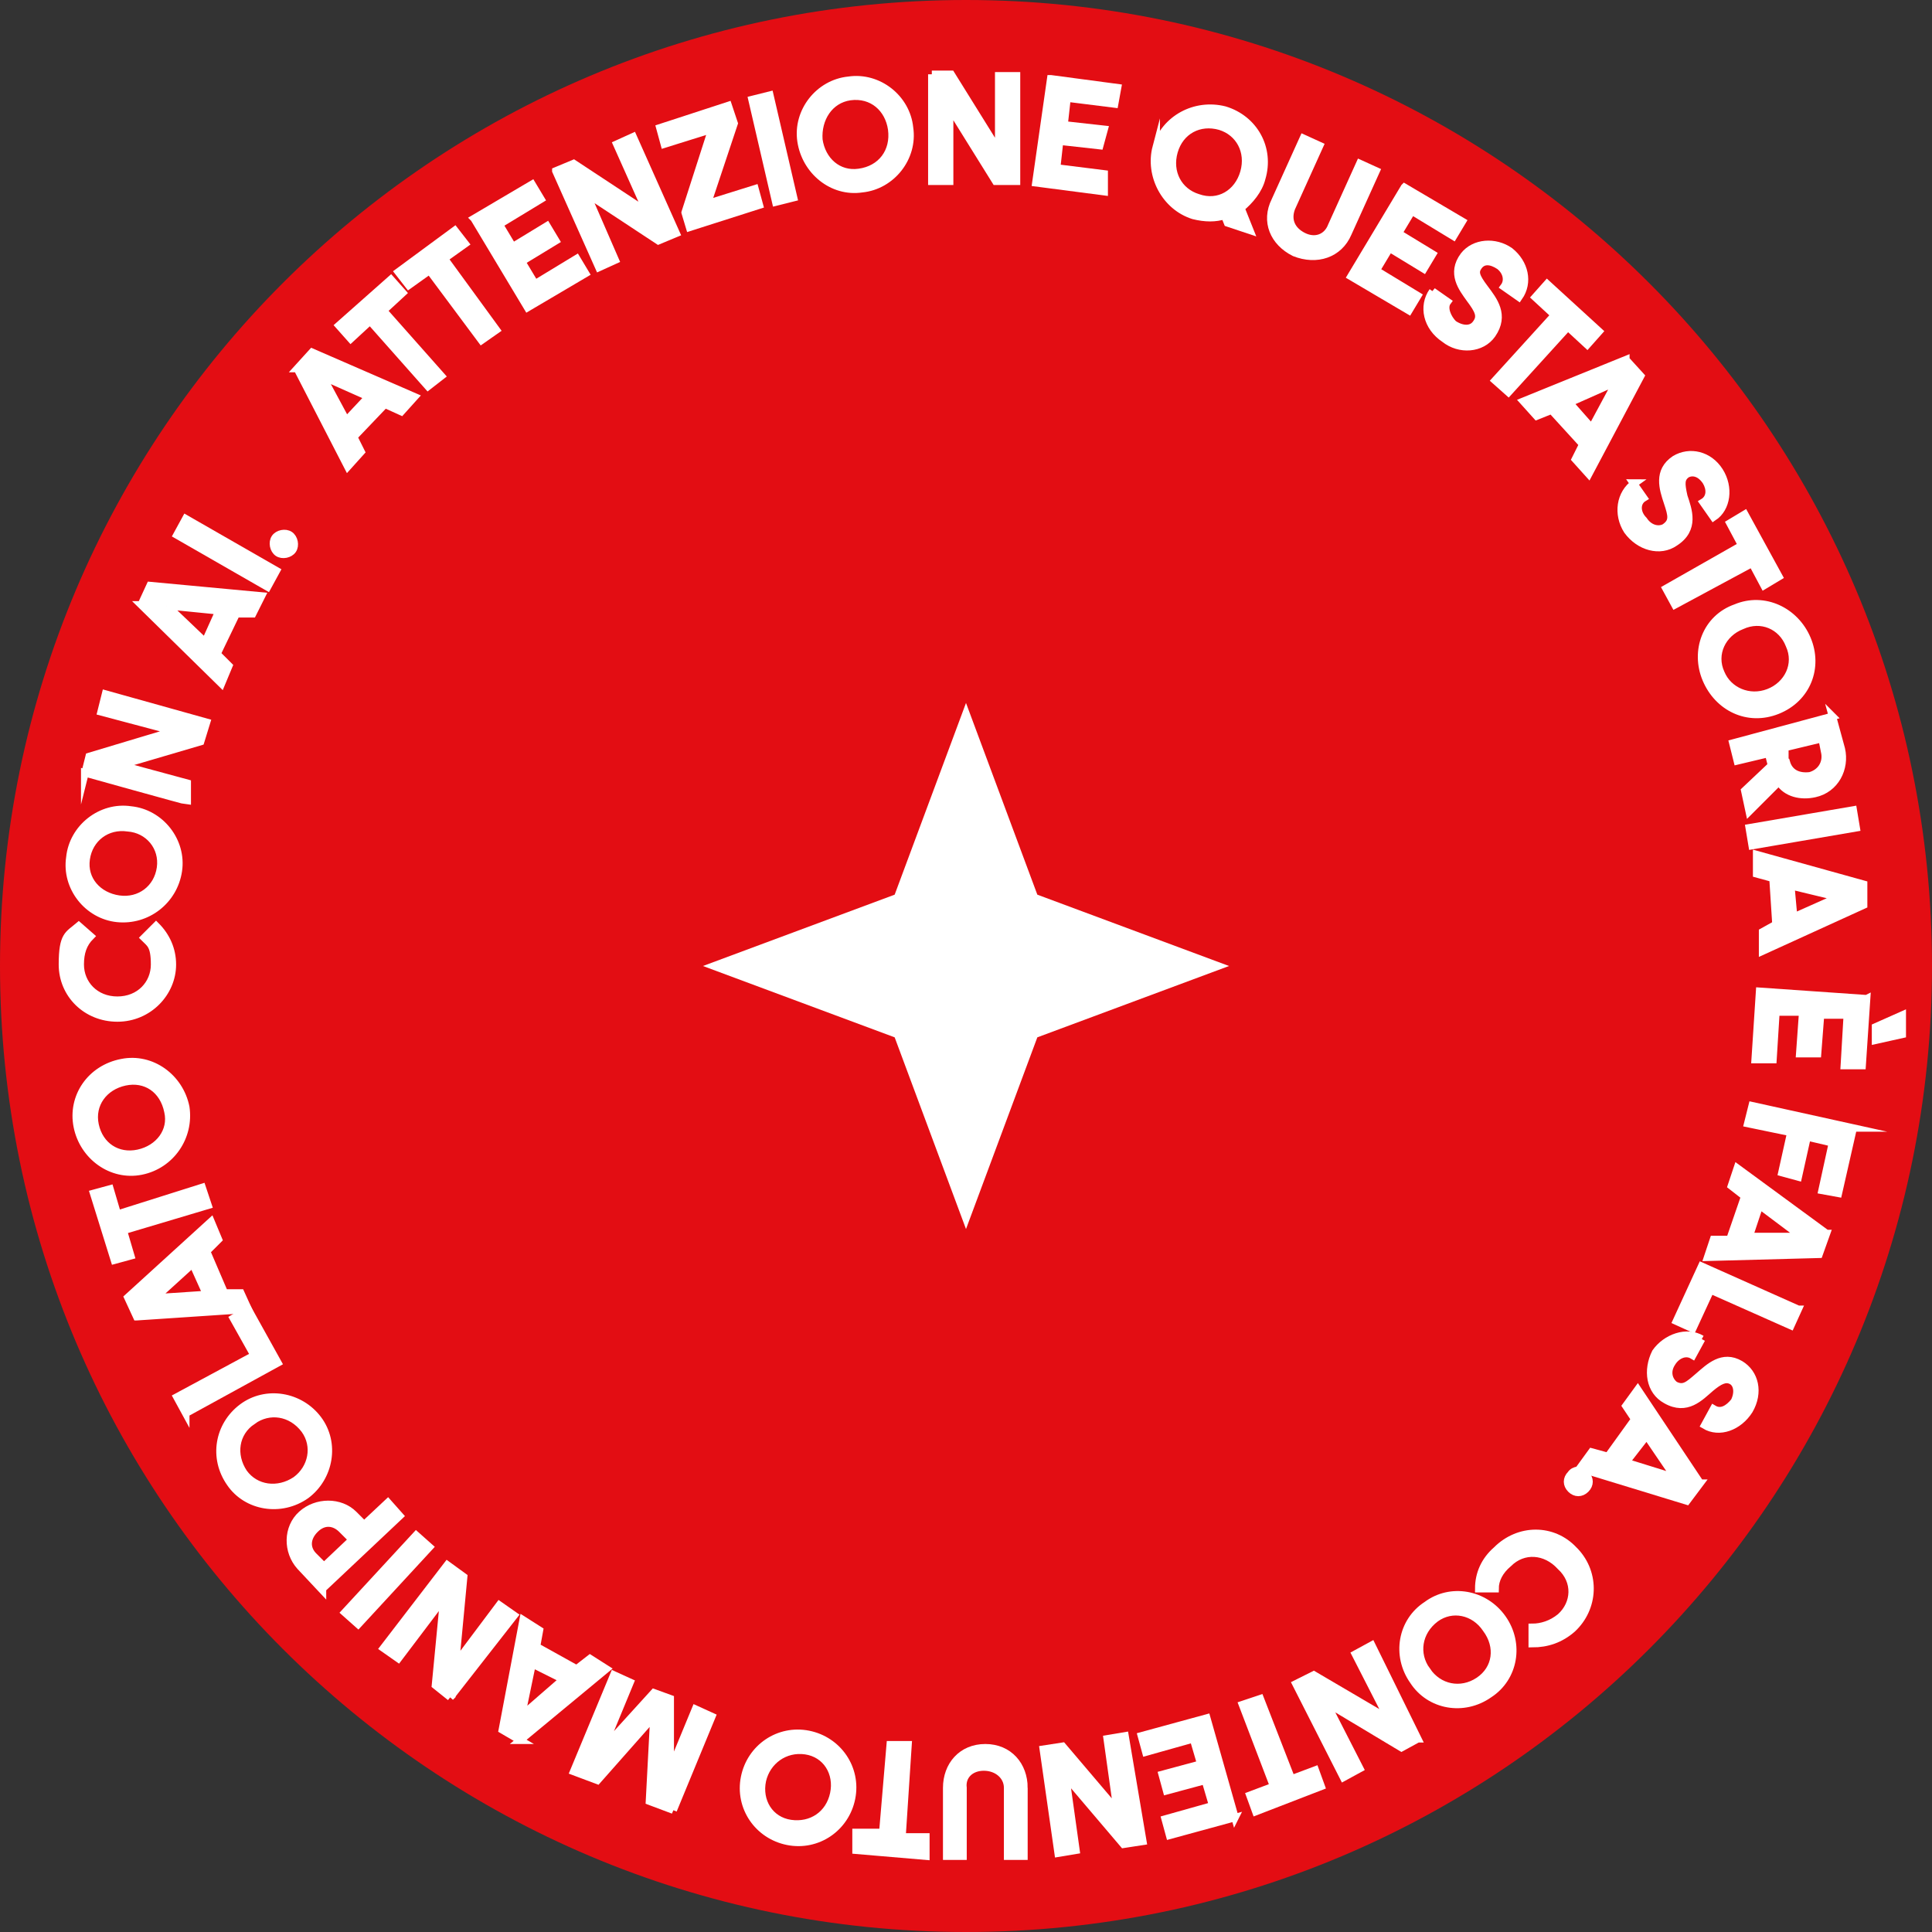 <?xml version="1.0" encoding="UTF-8"?>
<svg id="Livello_1" data-name="Livello 1" xmlns="http://www.w3.org/2000/svg" version="1.1" viewBox="0 0 130 130">
  <rect x="0" y="0" width="130" height="130" fill="#333333" stroke="none"/>
  <defs>
    <style>
      .cls-1 {
        fill: #e30d13;
      }

      .cls-1, .cls-2 {
        stroke-width: 0px;
      }

      .cls-2, .cls-3 {
        fill: #fff;
      }

      .cls-3 {
        stroke: #fff;
        stroke-miterlimit: 10;
        stroke-width: .5px;
      }
    </style>
  </defs>
  <path class="cls-1" d="M65,0h0C100.9,0,130,29.1,130,65h0c0,35.9-29.1,65-65,65h0C29.1,130,0,100.9,0,65h0C0,29.1,29.1,0,65,0Z"/>
  <path class="cls-2" d="M65,47.3l-4.8,12.9-12.9,4.8,12.9,4.8,4.8,12.9,4.8-12.9,12.9-4.8-12.9-4.8-4.8-12.9Z"/>
  <g>
    <path class="cls-3" d="M20,24.8l1-1.1,6.9,3-.9,1-1.1-.5-2.1,2.2.5,1-.9,1-3.4-6.6ZM24.8,26.7l-2.7-1.2c-.2-.1-.3-.1-.5-.2h0c.1.1.2.3.3.4l1.4,2.6,1.5-1.6Z"/>
    <path class="cls-3" d="M24.9,21.6l-1.3,1.2-.8-.9,3.5-3.1.8.9-1.3,1.2,3.9,4.4-.9.7-3.9-4.4Z"/>
    <path class="cls-3" d="M28.9,18.2l-1.4,1-.7-.9,3.8-2.8.7.9-1.4,1,3.5,4.8-1,.7-3.5-4.7Z"/>
    <path class="cls-3" d="M31.9,14.7l3.9-2.3.6,1-2.8,1.7.9,1.5,2.3-1.4.6,1-2.3,1.4.9,1.5,2.8-1.7.6,1-3.9,2.3-3.6-6Z"/>
    <path class="cls-3" d="M37.4,11.5l1.2-.5,4.4,2.9c.2.1.4.3.6.5h0l-2.1-4.7,1.1-.5,2.9,6.5-1.2.5-4.4-2.9c-.2-.1-.3-.2-.5-.4h0l2,4.6-1.1.5-2.9-6.5Z"/>
    <path class="cls-3" d="M46.1,14.3l1.8-5.6-3.2,1-.3-1.1,4.6-1.5.4,1.2-1.8,5.4,3.2-1,.3,1.1-4.7,1.5-.3-1Z"/>
    <path class="cls-3" d="M50.6,6.7l1.2-.3,1.6,6.9-1.2.3-1.6-6.9Z"/>
    <path class="cls-3" d="M53.9,9.5c-.3-2,1.2-3.9,3.2-4.1,2-.3,3.9,1.2,4.1,3.2.3,2-1.2,3.9-3.2,4.1-2,.3-3.8-1.2-4.1-3.2ZM60,8.7c-.2-1.4-1.3-2.4-2.8-2.2-1.4.2-2.2,1.5-2.1,2.9.2,1.4,1.3,2.4,2.7,2.2,1.5-.2,2.4-1.4,2.2-2.9Z"/>
    <path class="cls-3" d="M62.7,5h1.3l2.8,4.5c0,.2.2.5.4.7h0v-5.1h1.2v7.1h-1.4l-2.8-4.5c0-.2-.2-.4-.3-.5h0v5h-1.2v-7.2Z"/>
    <path class="cls-3" d="M70.7,5.3l4.5.6-.2,1.1-3.2-.4-.2,1.8,2.7.3-.3,1.1-2.7-.3-.2,1.8,3.2.4v1.2c0,0-4.6-.6-4.6-.6l1-7Z"/>
    <path class="cls-3" d="M77.8,9.9c.6-1.9,2.6-3,4.6-2.5,2,.6,3.1,2.6,2.5,4.6-.2.8-.8,1.5-1.4,2l.6,1.5-1.5-.5-.2-.5c-.6.2-1.3.2-2.1,0-1.9-.6-3-2.7-2.5-4.6ZM83.7,11.6c.4-1.4-.3-2.7-1.6-3.1-1.4-.4-2.7.3-3.1,1.7s.3,2.7,1.6,3.1c1.4.5,2.7-.3,3.1-1.7Z"/>
    <path class="cls-3" d="M85.8,13.5l1.9-4.2,1.1.5-1.9,4.2c-.3.8,0,1.5.8,1.9.8.4,1.6.1,1.9-.7l1.9-4.2,1.1.5-1.9,4.2c-.6,1.4-2.1,1.9-3.6,1.3-1.4-.7-2-2.1-1.3-3.5Z"/>
    <path class="cls-3" d="M94.5,12.6l3.9,2.3-.6,1-2.8-1.7-.9,1.5,2.3,1.4-.6,1-2.3-1.4-.9,1.5,2.8,1.7-.6,1-3.9-2.3,3.6-6Z"/>
    <path class="cls-3" d="M96.4,19.6l1,.7c-.3.4,0,1.1.4,1.5.6.4,1.2.4,1.5,0,.4-.5.2-.9-.4-1.7-.5-.7-1.3-1.7-.4-2.9.7-.9,2.1-1,3.1-.3,1,.8,1.3,2.1.6,3.1l-1-.7c.3-.4.2-1-.3-1.4-.6-.4-1.1-.4-1.4,0s-.2.7.4,1.5,1.4,1.8.5,3.1c-.7,1-2.2,1.1-3.2.3-1.2-.8-1.5-2.2-.8-3.2Z"/>
    <path class="cls-3" d="M104.6,21.2l-1.3-1.2.8-.9,3.5,3.2-.8.9-1.3-1.2-4,4.4-.9-.8,4-4.4Z"/>
    <path class="cls-3" d="M109.4,24.2l1,1.1-3.5,6.6-.9-1,.5-1-2.1-2.3-1,.4-.9-1,6.9-2.8ZM107.1,28.8l1.4-2.6c0-.2.2-.3.3-.5h0c0,.1-.3.2-.5.2l-2.7,1.2,1.5,1.7Z"/>
    <path class="cls-3" d="M109.9,32.5l.7,1c-.5.3-.5,1,0,1.5.4.6,1,.7,1.4.5.6-.4.5-.8.2-1.7s-.7-2.1.5-2.9c1-.6,2.3-.3,3,.8.7,1.1.5,2.5-.4,3.1l-.7-1c.5-.3.5-.9.2-1.4-.4-.6-.9-.7-1.3-.5-.4.3-.4.6-.2,1.5.3.9.8,2.2-.6,3.1-1,.7-2.4.3-3.2-.8-.7-1.1-.5-2.5.5-3.2Z"/>
    <path class="cls-3" d="M117.2,36.7l-.8-1.5,1-.6,2.3,4.2-1,.6-.8-1.5-5.2,2.8-.6-1.1,5.1-2.9Z"/>
    <path class="cls-3" d="M116.8,40.9c1.9-.8,4,.2,4.8,2.1.8,1.9,0,4-2,4.8s-4-.2-4.8-2.1c-.8-1.9,0-4.1,2-4.8ZM119,46.6c1.3-.5,2-1.9,1.4-3.2-.5-1.3-1.9-1.9-3.2-1.3-1.3.5-2,1.9-1.4,3.2.5,1.2,1.9,1.8,3.2,1.3Z"/>
    <path class="cls-3" d="M123.3,48.2l.6,2.2c.3,1.3-.4,2.7-1.8,3-.9.2-1.9,0-2.4-.8l-2,2-.3-1.4,1.8-1.7-.2-.8-2.1.5-.3-1.2,6.7-1.8ZM120.2,51.3c.2.7.8,1,1.6.9.7-.2,1.1-.8,1-1.5l-.2-1-2.5.6v1Z"/>
    <path class="cls-3" d="M124.7,54.5l.2,1.2-7,1.2-.2-1.2,7-1.2Z"/>
    <path class="cls-3" d="M125.4,59.5v1.4c0,0-6.8,3.1-6.8,3.1v-1.3c0,0,.9-.5.9-.5l-.2-3.1-1.1-.3v-1.3c0,0,7.2,2,7.2,2ZM120.7,61.7l2.7-1.2c.2,0,.3,0,.5-.2h0c-.2,0-.3,0-.5,0l-2.9-.7.2,2.2Z"/>
    <path class="cls-3" d="M125.6,67.2l-.3,4.5h-1.2c0,0,.2-3.4.2-3.4h-1.8c0,0-.2,2.6-.2,2.6h-1.2c0,0,.2-2.8.2-2.8h-1.8c0,0-.2,3.2-.2,3.2h-1.2c0,0,.3-4.6.3-4.6l7.2.5ZM128,68.3v1.3c0,0-1.8.4-1.8.4v-.9c0,0,1.8-.8,1.8-.8Z"/>
    <path class="cls-3" d="M124.7,75.9l-1,4.4-1.1-.2.7-3.2-1.7-.4-.6,2.7-1.1-.3.6-2.7-2.9-.6.3-1.2,6.8,1.5Z"/>
    <path class="cls-3" d="M122.9,83l-.5,1.4-7.5.2.4-1.2h1.1l1-2.9-.9-.7.4-1.2,6,4.4ZM117.7,83.2h3.5c-.2,0-.3-.2-.4-.3l-2.4-1.8-.7,2.1Z"/>
    <path class="cls-3" d="M121,88.1l-.5,1.1-5.4-2.4-1.2,2.6-1.1-.5,1.7-3.7,6.5,2.9Z"/>
    <path class="cls-3" d="M114.5,90.1l-.6,1.1c-.5-.3-1.1,0-1.4.5-.4.6-.2,1.2.2,1.5.6.3.9,0,1.6-.6.7-.6,1.6-1.5,2.8-.8,1,.6,1.3,1.9.6,3.1-.7,1.1-2,1.6-3,1l.6-1.1c.5.3,1,0,1.4-.5.3-.6.2-1.2-.2-1.4-.4-.2-.8,0-1.4.5-.7.6-1.6,1.6-3,.8-1.1-.6-1.3-2-.7-3.2.7-1,2.1-1.5,3.1-.9Z"/>
    <path class="cls-3" d="M114.4,99.8l-.9,1.2-7.2-2.2.8-1.1,1.1.3,1.8-2.5-.6-.9.8-1.1,4.2,6.3ZM109.4,98.4l2.9.9c.2,0,.3,0,.5.2h0c0,0-.2-.3-.3-.4l-1.7-2.5-1.4,1.8Z"/>
    <path class="cls-3" d="M106.7,99.2c.3.3.3.7,0,1-.3.3-.7.3-1,0-.3-.3-.3-.7,0-1,.2-.3.7-.4,1,0Z"/>
    <path class="cls-3" d="M106,104.4c1.4,1.5,1.3,3.8-.2,5.2-.8.7-1.7,1-2.7,1v-1.1c.6,0,1.3-.2,1.9-.7,1-.9,1.1-2.4,0-3.4-1-1.1-2.5-1.2-3.5-.2-.6.5-.9,1.1-.9,1.7h-1.1c0-1,.4-1.9,1.2-2.6,1.5-1.5,3.8-1.5,5.2,0Z"/>
    <path class="cls-3" d="M101.1,108.9c1.2,1.7.8,4-.9,5.1-1.7,1.2-4,.8-5.1-.9-1.2-1.7-.8-4,.9-5.1,1.6-1.2,3.9-.8,5.1.9ZM96,112.4c.8,1.2,2.3,1.5,3.5.7s1.4-2.3.5-3.5c-.8-1.2-2.3-1.5-3.4-.7-1.2.9-1.4,2.4-.6,3.5Z"/>
    <path class="cls-3" d="M95.4,117l-1.1.6-4.5-2.7c-.2,0-.4-.3-.6-.4h0l2.3,4.5-1.1.6-3.2-6.3,1.2-.6,4.6,2.7c.2,0,.3.2.5.4h0l-2.3-4.5,1.1-.6,3.1,6.3Z"/>
    <path class="cls-3" d="M86.9,119.7l1.6-.6.4,1.1-4.4,1.7-.4-1.1,1.6-.6-2.1-5.5,1.2-.4,2.1,5.4Z"/>
    <path class="cls-3" d="M83.1,122.3l-4.4,1.2-.3-1.1,3.2-.9-.5-1.7-2.6.7-.3-1.1,2.6-.7-.5-1.7-3.2.9-.3-1.1,4.4-1.2,1.9,6.7Z"/>
    <path class="cls-3" d="M76.9,123.9l-1.3.2-3.4-4c-.2-.2-.3-.4-.5-.6h0l.7,5-1.2.2-1-7,1.3-.2,3.4,4c0,.2.3.3.3.5h0l-.7-5,1.2-.2,1.2,7.1Z"/>
    <path class="cls-3" d="M68.9,120.3v4.6c0,0-1.1,0-1.1,0v-4.6c0-.8-.7-1.4-1.6-1.4s-1.5.6-1.4,1.4v4.6c0,0-1.1,0-1.1,0v-4.6c0-1.5,1-2.7,2.6-2.7s2.6,1.2,2.6,2.7Z"/>
    <path class="cls-3" d="M60.6,123.6h1.7c0,0,0,1.3,0,1.3l-4.7-.4v-1.2c0,0,1.8,0,1.8,0l.5-5.9h1.2c0,0-.4,6.1-.4,6.1Z"/>
    <path class="cls-3" d="M57.3,121c-.4,2-2.3,3.3-4.3,2.9s-3.3-2.3-2.9-4.3c.4-2,2.3-3.3,4.3-2.9,2,.4,3.3,2.3,2.9,4.3ZM51.3,119.8c-.3,1.4.5,2.7,1.9,2.9s2.6-.6,2.9-2c.3-1.4-.5-2.7-1.9-2.9s-2.6.7-2.9,2Z"/>
    <path class="cls-3" d="M45.3,121.8l-1.6-.6.3-5.7h0l-3.8,4.3-1.6-.6,2.7-6.5,1.1.5-1.9,4.6h0c0-.2.3-.4.5-.6l3-3.3,1.1.4v4.5c0,.3,0,.6-.2.8h0l1.9-4.6,1.1.5-2.6,6.3Z"/>
    <path class="cls-3" d="M35,117.1l-1.2-.7,1.4-7.4,1.1.7-.2,1.1,2.7,1.5.9-.7,1.1.7-5.8,4.8ZM35.8,112l-.6,2.9c0,.2,0,.3,0,.5h0c0,0,.2-.3.4-.4l2.3-2-2-1Z"/>
    <path class="cls-3" d="M30.3,114.2l-1-.8.5-5.2c0-.2.1-.5.1-.7h0l-3.1,4.1-1-.7,4.3-5.6,1.1.8-.5,5.3c0,.2,0,.4-.1.6h0l3-4,1,.7-4.3,5.5Z"/>
    <path class="cls-3" d="M24.1,109.3l-.9-.8,4.8-5.2.9.8-4.8,5.2Z"/>
    <path class="cls-3" d="M21.7,107l-1.5-1.6c-.9-1-.9-2.6.1-3.5s2.6-.9,3.5,0l.7.7,1.6-1.5.8.9-5.2,4.9ZM23,102.9c-.5-.5-1.2-.6-1.8,0s-.6,1.3-.1,1.8l.7.7,1.9-1.8-.7-.7Z"/>
    <path class="cls-3" d="M20.6,100.6c-1.7,1.2-4,.8-5.1-.8-1.2-1.7-.8-3.9.8-5.1,1.6-1.2,3.9-.8,5.1.8,1.2,1.6.8,3.9-.8,5.1ZM17,95.6c-1.2.8-1.4,2.3-.6,3.5.8,1.1,2.3,1.3,3.5.5,1.1-.8,1.4-2.3.6-3.4-.9-1.2-2.4-1.4-3.5-.6Z"/>
    <path class="cls-3" d="M12.5,95.1l-.6-1.1,5.2-2.8-1.4-2.5,1-.6,2,3.6-6.2,3.4Z"/>
    <path class="cls-3" d="M9.2,88.6l-.6-1.3,5.6-5.1.5,1.2-.8.8,1.2,2.8h1.1c0,0,.5,1.1.5,1.1l-7.5.5ZM13,85l-2.2,2c-.1,0-.3.2-.4.3h0c.2,0,.3,0,.5,0l3-.2-.9-2Z"/>
    <path class="cls-3" d="M8.3,82.8l.5,1.7-1.1.3-1.4-4.5,1.1-.3.5,1.7,5.7-1.8.4,1.2-5.7,1.7Z"/>
    <path class="cls-3" d="M9.5,78.8c-2,.4-3.9-1-4.3-3s.9-3.9,3-4.3c2-.4,3.9,1,4.3,3,.3,2-1,3.9-3,4.3ZM8.4,72.8c-1.4.3-2.3,1.5-2,2.9s1.5,2.2,2.9,1.9c1.4-.3,2.3-1.5,2-2.8-.3-1.5-1.5-2.3-2.9-2Z"/>
    <path class="cls-3" d="M7.9,68.5c-2.1,0-3.7-1.6-3.7-3.6s.4-2,1.1-2.6l.8.7c-.5.5-.7,1.1-.7,1.9,0,1.3,1,2.4,2.5,2.4s2.5-1.1,2.5-2.4-.3-1.4-.7-1.8l.8-.8c.7.7,1.1,1.6,1.1,2.6,0,1.9-1.6,3.6-3.7,3.6Z"/>
    <path class="cls-3" d="M7.9,61.8c-2-.2-3.5-2.1-3.2-4.1.2-2,2.1-3.5,4.1-3.2,2,.2,3.5,2.1,3.2,4.1-.3,2-2.1,3.4-4.1,3.2ZM8.6,55.7c-1.4-.2-2.6.7-2.8,2.1-.2,1.4.8,2.5,2.2,2.7s2.6-.7,2.8-2.1c.2-1.4-.8-2.6-2.2-2.7Z"/>
    <path class="cls-3" d="M5.7,52.1l.3-1.2,5-1.5c.2,0,.5,0,.7-.2h0l-4.9-1.3.3-1.2,6.8,1.9-.4,1.3-5.1,1.5c-.2,0-.4,0-.6,0h0l4.8,1.3v1.2c-.1,0-6.9-1.9-6.9-1.9Z"/>
    <path class="cls-3" d="M9.5,40.7l.6-1.3,7.5.7-.6,1.2h-1.1c0,0-1.3,2.7-1.3,2.7l.8.8-.5,1.2-5.4-5.3ZM14.7,41.1l-3-.3c-.2,0-.3,0-.5,0h0c.1,0,.3.2.4.3l2.2,2.1.9-2Z"/>
    <path class="cls-3" d="M11.9,36l.6-1.1,6.1,3.5-.6,1.1-6.1-3.5Z"/>
    <path class="cls-3" d="M18.7,37.2c-.3-.2-.4-.7-.2-1,.2-.3.7-.4,1-.2s.4.7.2,1c-.2.3-.7.4-1,.2Z"/>
  </g>
</svg>